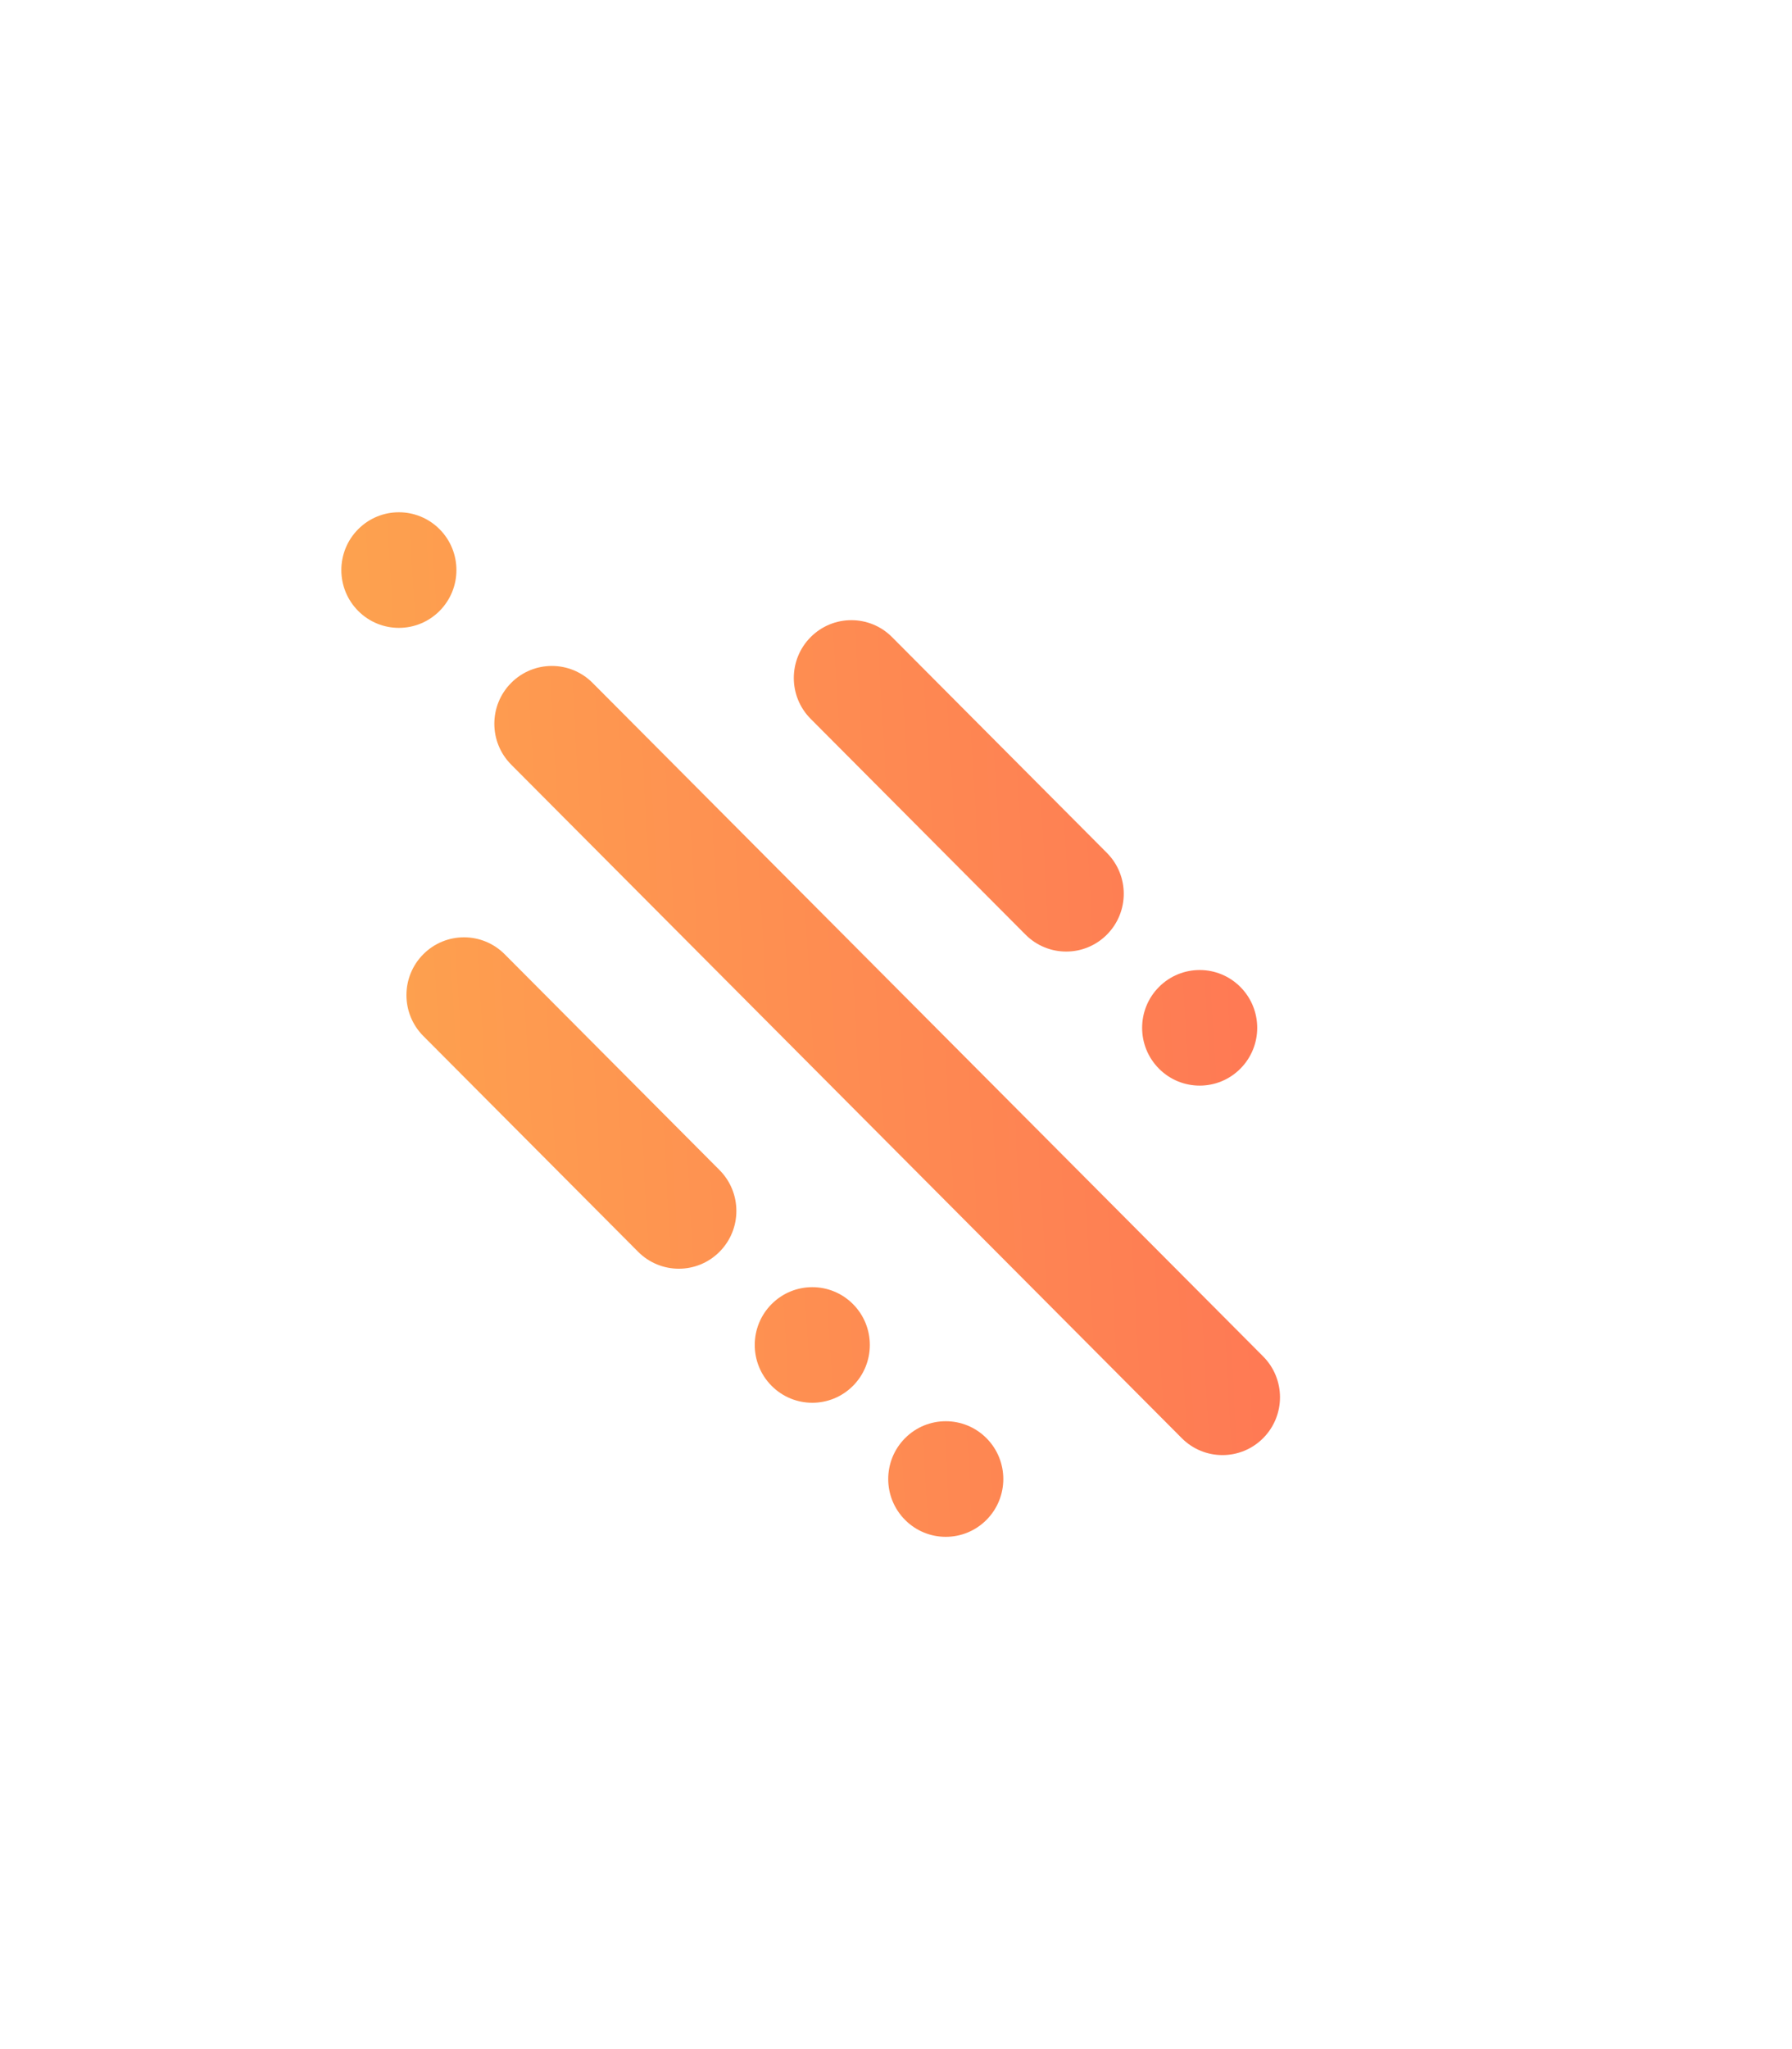 <svg width="105" height="120" viewBox="0 0 105 120" fill="none" xmlns="http://www.w3.org/2000/svg">
<g filter="url(#filter0_d_1_1064)">
<path d="M53.031 81.009C54.348 82.331 56.483 82.331 57.8 81.009C59.117 79.687 59.117 77.544 57.8 76.222C56.483 74.9 54.348 74.9 53.031 76.222C51.715 77.544 51.715 79.687 53.031 81.009Z" fill="url(#paint0_linear_1_1064)"/>
<path d="M69.244 76.222C70.561 77.544 72.696 77.544 74.012 76.222C75.329 74.9 75.329 72.757 74.012 71.435L34.721 31.991C33.404 30.669 31.269 30.669 29.952 31.991C28.636 33.313 28.636 35.456 29.952 36.778L69.244 76.222Z" fill="url(#paint1_linear_1_1064)"/>
<path d="M60.089 46.734C61.405 48.056 63.54 48.056 64.857 46.734C66.174 45.413 66.174 43.269 64.857 41.947L52.268 29.31C50.952 27.988 48.817 27.988 47.5 29.31C46.183 30.632 46.183 32.775 47.5 34.097L60.089 46.734Z" fill="url(#paint2_linear_1_1064)"/>
<path d="M42.159 65.308C40.843 66.629 38.708 66.629 37.391 65.308L24.802 52.67C23.486 51.348 23.486 49.205 24.802 47.883C26.119 46.561 28.254 46.561 29.571 47.883L42.159 60.521C43.476 61.843 43.476 63.986 42.159 65.308Z" fill="url(#paint3_linear_1_1064)"/>
<path d="M67.909 54.585C69.226 55.907 71.361 55.907 72.677 54.585C73.994 53.263 73.994 51.12 72.677 49.798C71.361 48.476 69.226 48.476 67.909 49.798C66.592 51.12 66.592 53.263 67.909 54.585Z" fill="url(#paint4_linear_1_1064)"/>
<path d="M49.98 73.158C48.663 74.48 46.528 74.48 45.211 73.158C43.894 71.836 43.894 69.693 45.211 68.371C46.528 67.049 48.663 67.049 49.98 68.371C51.296 69.693 51.296 71.836 49.98 73.158Z" fill="url(#paint5_linear_1_1064)"/>
<path d="M25.756 27.778C24.439 29.1 22.304 29.1 20.988 27.778C19.671 26.456 19.671 24.313 20.988 22.991C22.304 21.669 24.439 21.669 25.756 22.991C27.073 24.313 27.073 26.456 25.756 27.778Z" fill="url(#paint6_linear_1_1064)"/>
</g>
<defs>
<filter id="filter0_d_1_1064" x="-10" y="0" width="115" height="120" filterUnits="userSpaceOnUse" color-interpolation-filters="sRGB">
<feFlood flood-opacity="0" result="BackgroundImageFix"/>
<feColorMatrix in="SourceAlpha" type="matrix" values="0 0 0 0 0 0 0 0 0 0 0 0 0 0 0 0 0 0 127 0" result="hardAlpha"/>
<feOffset dy="8"/>
<feGaussianBlur stdDeviation="15"/>
<feColorMatrix type="matrix" values="0 0 0 0 0 0 0 0 0 0 0 0 0 0 0 0 0 0 0.25 0"/>
<feBlend mode="normal" in2="BackgroundImageFix" result="effect1_dropShadow_1_1064"/>
<feBlend mode="normal" in="SourceGraphic" in2="effect1_dropShadow_1_1064" result="shape"/>
</filter>
<linearGradient id="paint0_linear_1_1064" x1="95.682" y1="93.908" x2="7.07" y2="98.944" gradientUnits="userSpaceOnUse">
<stop stop-color="#FF6A56"/>
<stop offset="1" stop-color="#FDAF4D"/>
</linearGradient>
<linearGradient id="paint1_linear_1_1064" x1="95.682" y1="93.908" x2="7.07" y2="98.944" gradientUnits="userSpaceOnUse">
<stop stop-color="#FF6A56"/>
<stop offset="1" stop-color="#FDAF4D"/>
</linearGradient>
<linearGradient id="paint2_linear_1_1064" x1="95.682" y1="93.908" x2="7.07" y2="98.944" gradientUnits="userSpaceOnUse">
<stop stop-color="#FF6A56"/>
<stop offset="1" stop-color="#FDAF4D"/>
</linearGradient>
<linearGradient id="paint3_linear_1_1064" x1="95.682" y1="93.908" x2="7.07" y2="98.944" gradientUnits="userSpaceOnUse">
<stop stop-color="#FF6A56"/>
<stop offset="1" stop-color="#FDAF4D"/>
</linearGradient>
<linearGradient id="paint4_linear_1_1064" x1="95.682" y1="93.908" x2="7.07" y2="98.944" gradientUnits="userSpaceOnUse">
<stop stop-color="#FF6A56"/>
<stop offset="1" stop-color="#FDAF4D"/>
</linearGradient>
<linearGradient id="paint5_linear_1_1064" x1="95.682" y1="93.908" x2="7.07" y2="98.944" gradientUnits="userSpaceOnUse">
<stop stop-color="#FF6A56"/>
<stop offset="1" stop-color="#FDAF4D"/>
</linearGradient>
<linearGradient id="paint6_linear_1_1064" x1="95.682" y1="93.908" x2="7.07" y2="98.944" gradientUnits="userSpaceOnUse">
<stop stop-color="#FF6A56"/>
<stop offset="1" stop-color="#FDAF4D"/>
</linearGradient>
</defs>
</svg>

